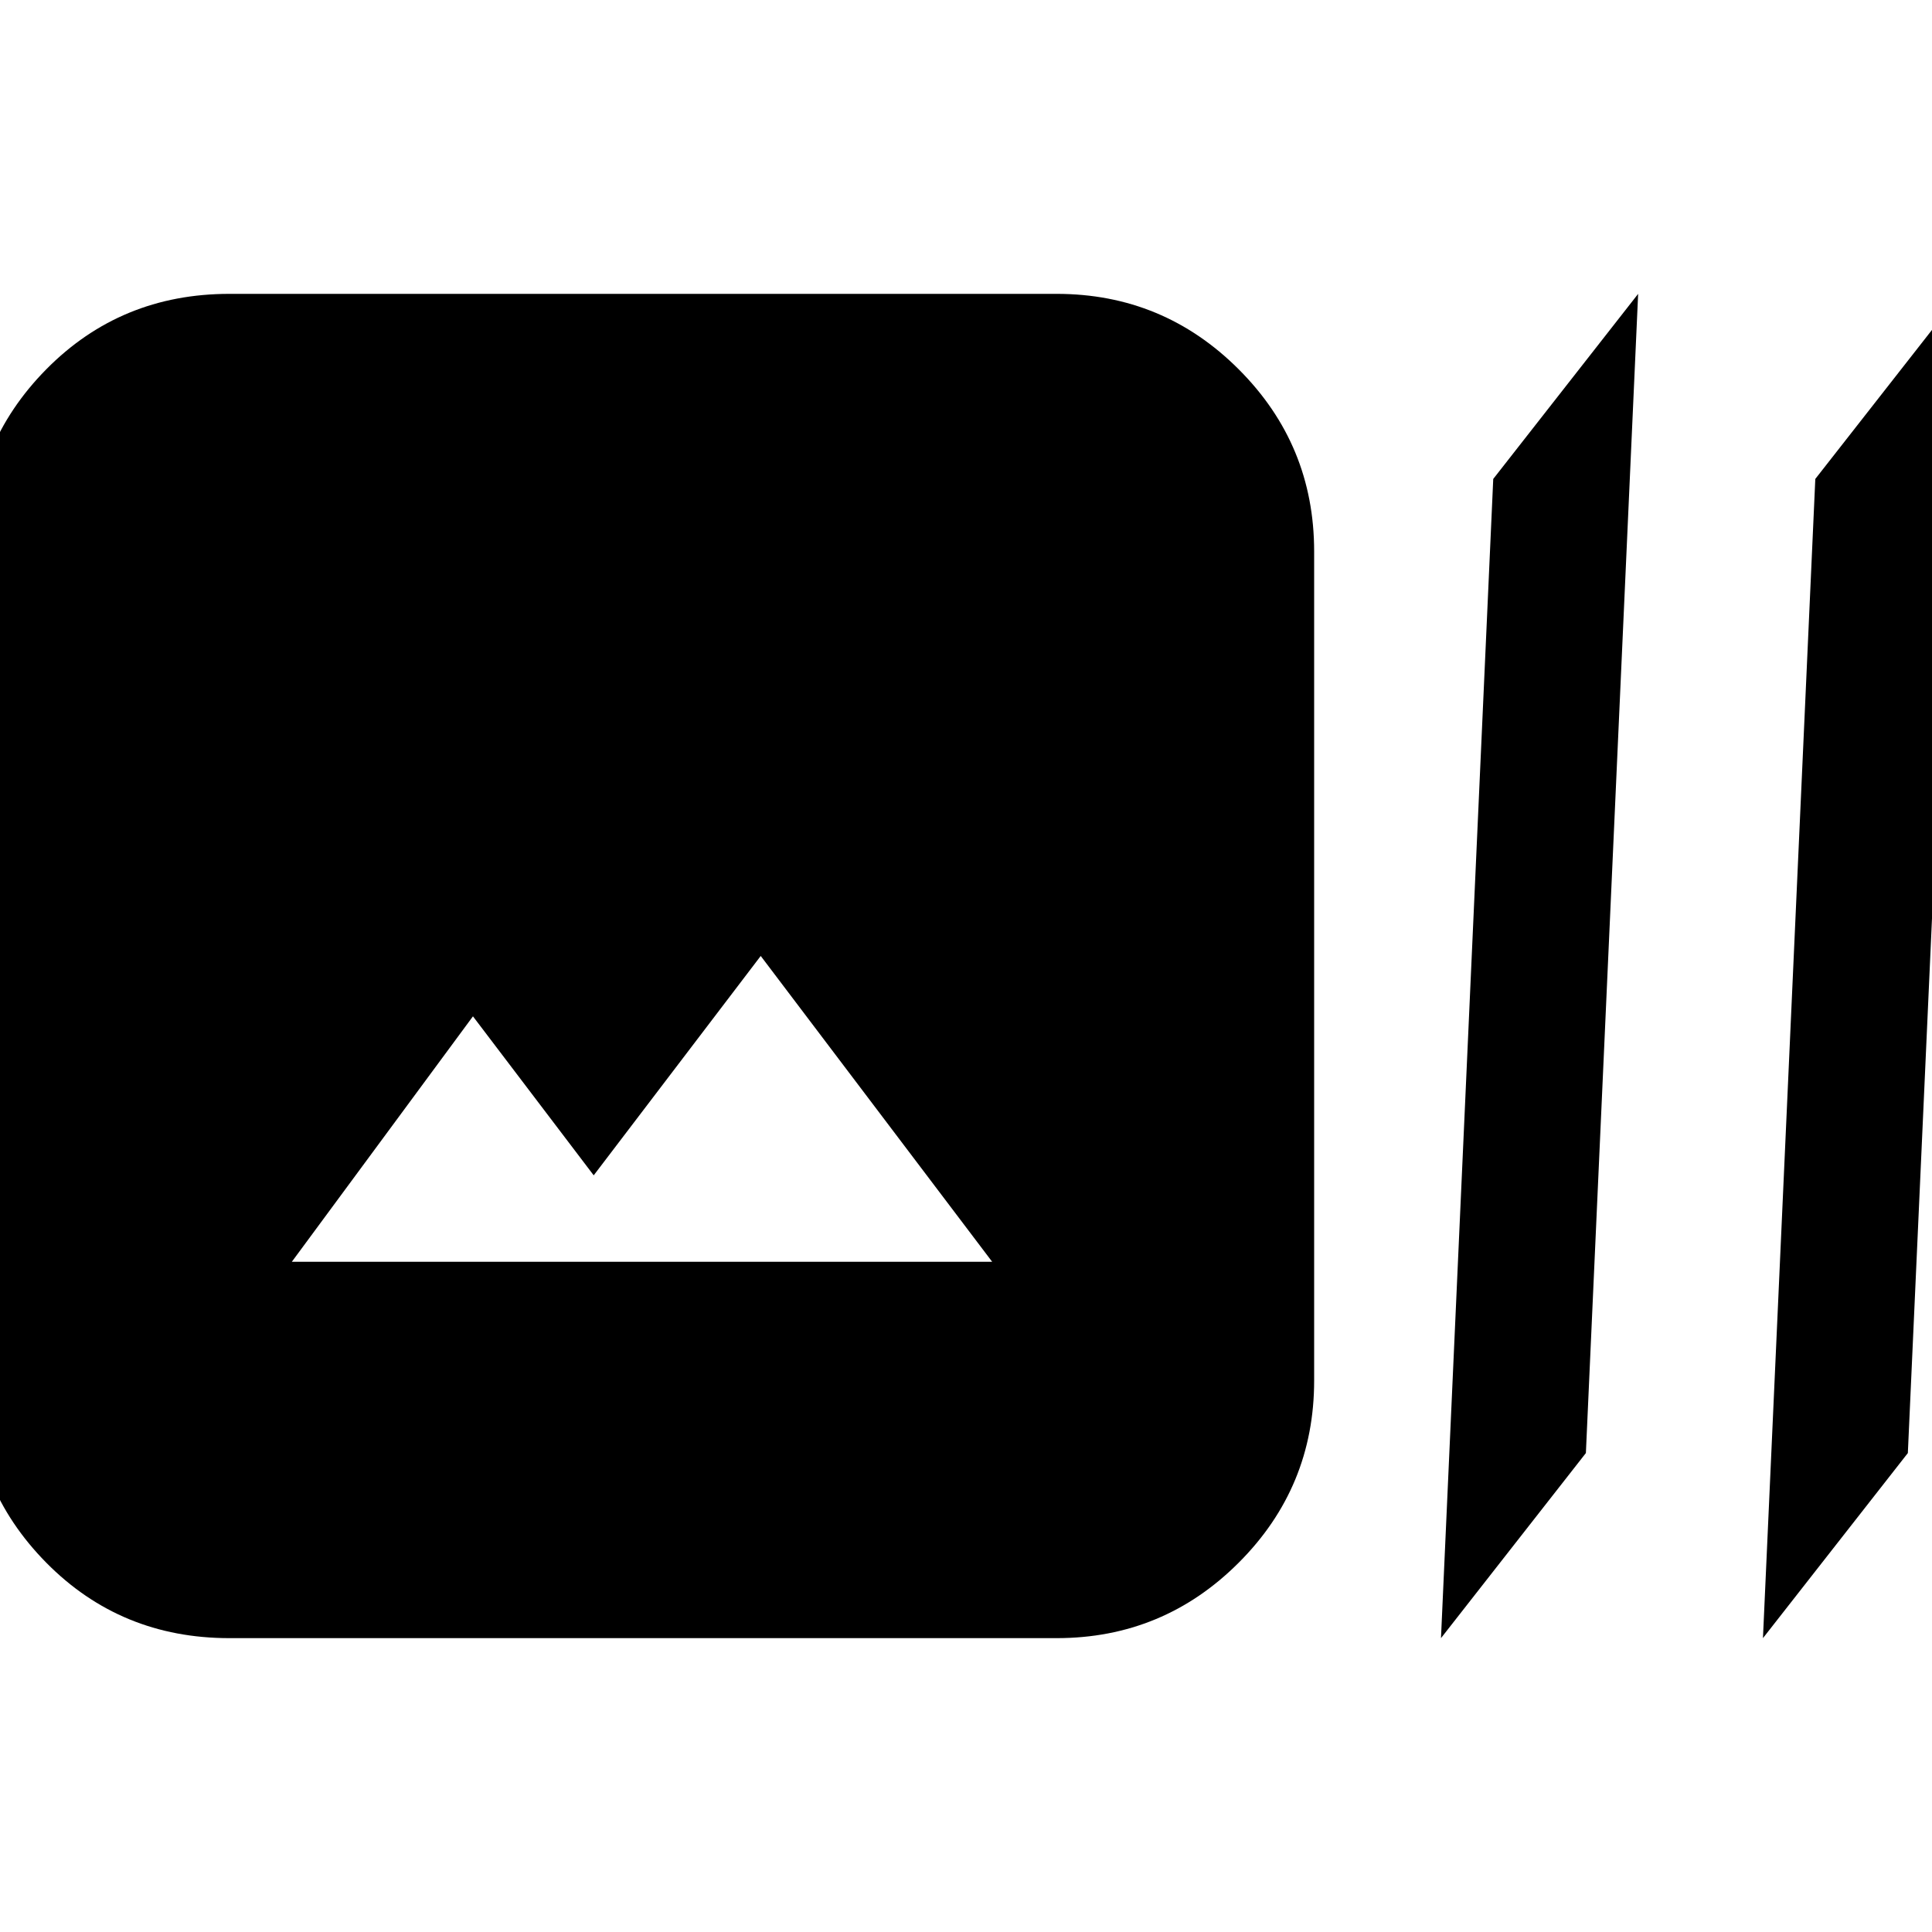 <svg xmlns="http://www.w3.org/2000/svg" height="20" width="20"><path d="M2.375 16.958q-1.125 0-1.896-.781-.771-.781-.771-1.885V5.708q0-1.104.771-1.885.771-.781 1.896-.781h8.563q1.104 0 1.885.781.781.781.781 1.885v8.584q0 1.104-.781 1.885-.781.781-1.885.781Zm.646-3.896h7.25L7.875 9.896l-1.729 2.271-1.25-1.646Zm11.896 3.896 1.5-1.916.541-12-1.5 1.916Zm3.333 0 1.5-1.916.542-12-1.5 1.916Z"/></svg>